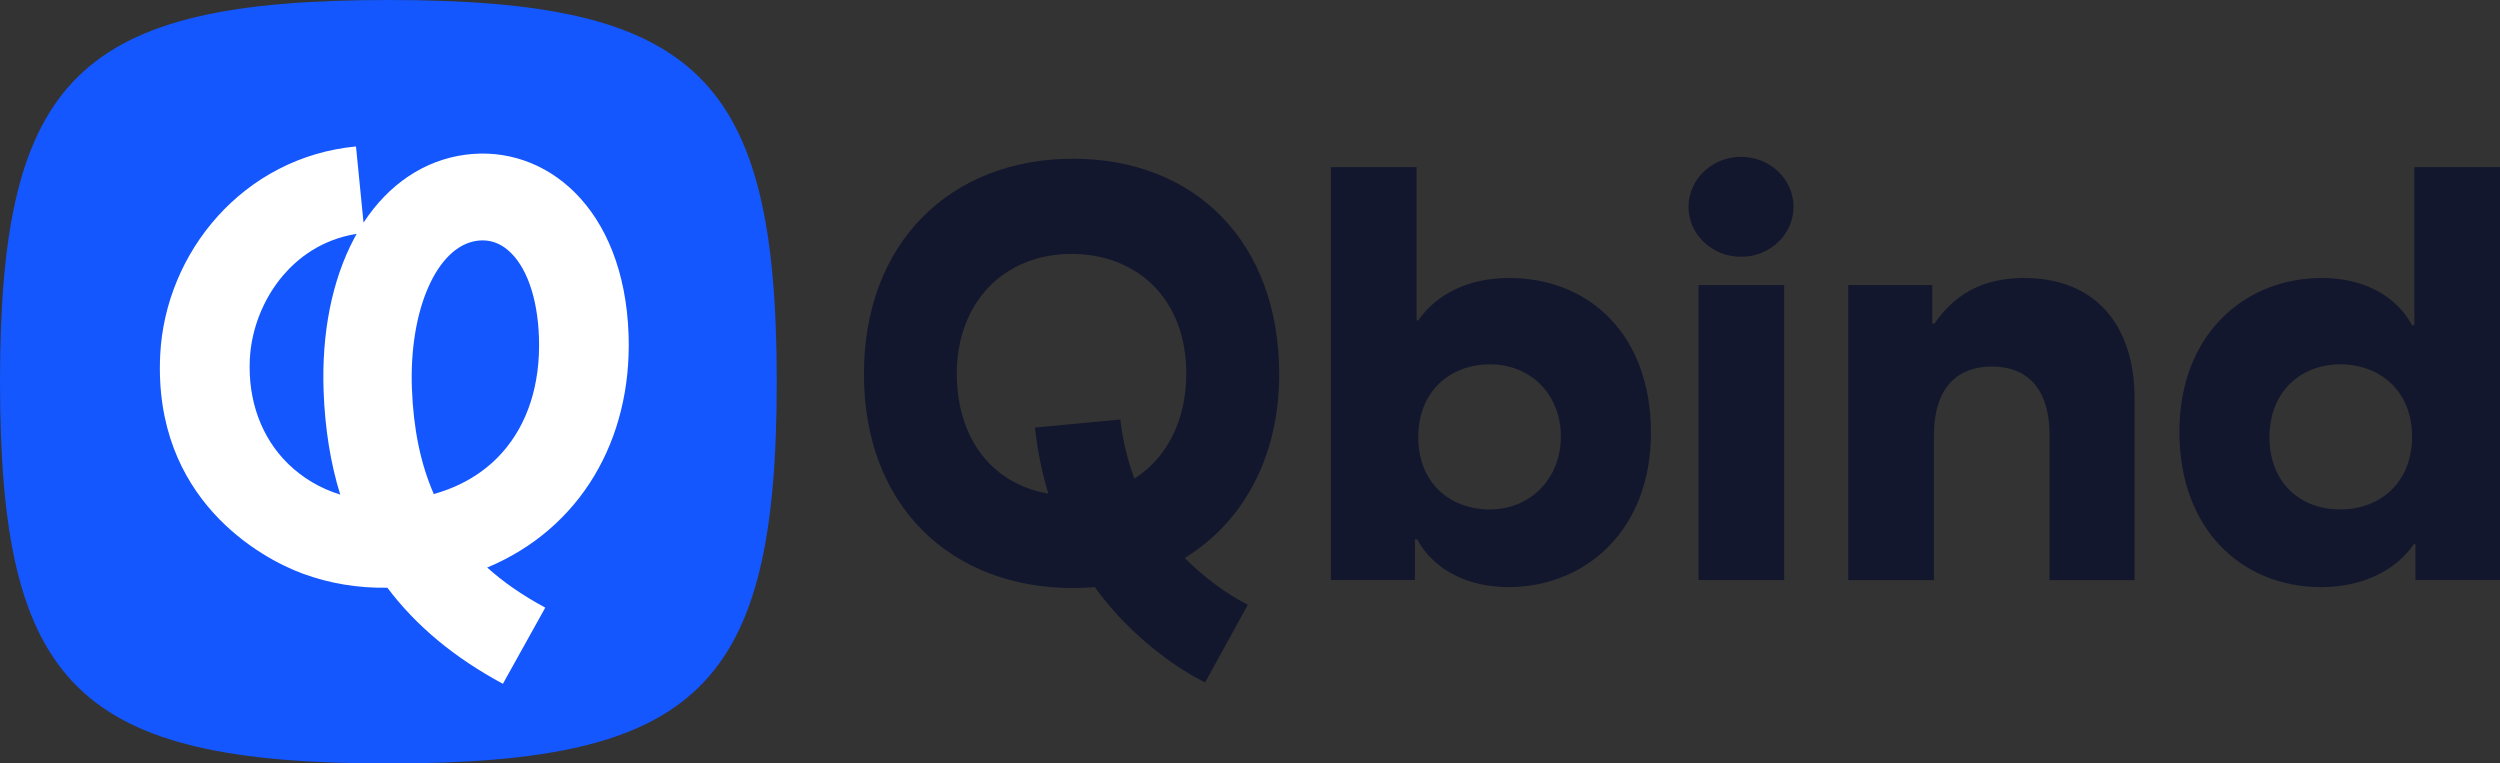 <svg width="167" height="51" viewBox="0 0 167 51" fill="none" xmlns="http://www.w3.org/2000/svg">
<rect x="0" y="0" width="167" height="51" fill="#333333" stroke="none"/>
<g clip-path="url(#clip0_6765_252)">
<path d="M51.886 25.5C51.886 5.103 46.579 0 25.943 0C5.307 0 0 5.103 0 25.5C0 45.897 5.229 51 25.943 51C46.656 51 51.886 45.902 51.886 25.5H51.886Z" fill="#1457FF"/>
<path d="M33.593 45.677C30.358 43.939 27.792 41.809 25.877 39.26C23.913 39.293 22.013 38.977 20.221 38.319C17.464 37.306 10.231 33.366 10.701 23.717C11.036 16.844 16.261 10.502 23.78 9.783L24.284 14.871C25.971 12.295 28.35 10.699 31.087 10.335C36.432 9.625 41.709 13.861 41.99 22.386C42.221 29.398 38.759 35.319 32.545 37.912C33.644 38.902 34.934 39.789 36.424 40.59L33.594 45.678V45.677H33.593ZM23.826 15.621C21.422 16 19.843 17.31 18.924 18.382C17.602 19.923 16.787 21.969 16.688 23.995C16.554 26.754 17.461 29.235 19.243 30.979C20.221 31.936 21.408 32.632 22.727 33.04C22.079 30.942 21.711 28.651 21.618 26.161C21.472 22.258 22.177 18.72 23.654 15.934C23.711 15.829 23.767 15.724 23.825 15.621L23.826 15.62L23.826 15.621ZM32.237 16.057C32.119 16.057 31.999 16.065 31.877 16.082C29.194 16.439 27.319 20.681 27.515 25.948C27.616 28.644 28.09 30.974 28.978 33.002C30.816 32.488 32.361 31.559 33.53 30.253C35.251 28.328 36.105 25.666 36.003 22.557C35.915 19.862 35.151 17.724 33.906 16.688C33.401 16.269 32.841 16.057 32.236 16.057H32.237H32.237Z" fill="white"/>
<path d="M100.796 18.569C98.027 18.569 95.923 19.694 94.74 21.4H94.628V11.164H88.904V38.747H94.517V36.026H94.664C95.808 38.13 98.136 39.219 100.758 39.219C105.89 39.219 110.284 35.444 110.284 28.912C110.284 22.38 106.186 18.569 100.794 18.569H100.796ZM99.54 34.031C96.844 34.031 94.74 32.253 94.74 29.203C94.74 26.153 96.844 24.339 99.54 24.339C102.236 24.339 104.266 26.336 104.266 29.165C104.266 31.994 102.198 34.029 99.54 34.029V34.032V34.031Z" fill="#13172D"/>
<path d="M119.183 19.039H113.459V38.748H119.183V19.039Z" fill="#13172D"/>
<path d="M135.205 18.57C132.325 18.57 130.48 19.769 129.224 21.619H129.076V19.042H123.463V38.751H129.187V29.061C129.187 26.303 130.407 24.488 133.064 24.488C135.722 24.488 136.905 26.34 136.905 28.988V38.751H142.591V26.628C142.591 21.838 140.079 18.571 135.205 18.571V18.57Z" fill="#13172D"/>
<path d="M161.276 11.164V21.726H161.127C160.019 19.658 157.731 18.568 155.109 18.568C149.94 18.568 145.583 22.343 145.583 28.84C145.583 35.337 149.719 39.221 155.072 39.221C157.805 39.221 160.057 38.096 161.239 36.354H161.349V38.749H167V11.164H161.276ZM156.326 34.031C153.63 34.031 151.6 32.217 151.6 29.203C151.6 26.188 153.669 24.339 156.326 24.339C158.982 24.339 161.127 26.117 161.127 29.165C161.127 32.213 159.022 34.029 156.326 34.029V34.031V34.031Z" fill="#13172D"/>
<path d="M85.45 24.99C85.45 16.196 79.851 10.603 71.684 10.603C63.518 10.603 57.71 16.181 57.71 24.99C57.71 33.799 63.518 39.282 71.684 39.282C72.175 39.282 72.657 39.26 73.132 39.217C76.323 43.653 80.502 45.587 80.502 45.587L83.353 40.399C81.829 39.617 80.342 38.482 79.138 37.274C82.983 34.919 85.451 30.61 85.451 24.99H85.45ZM63.915 24.967C63.915 20.166 67.095 16.963 71.578 16.963C76.061 16.963 79.244 20.082 79.244 24.941C79.244 28.026 77.979 30.581 75.776 31.97C74.966 29.767 74.846 28.021 74.846 28.021L69.135 28.561C69.311 30.182 69.621 31.642 70.031 32.973C66.173 32.31 63.916 29.178 63.916 24.968L63.915 24.967Z" fill="#13172D"/>
<path d="M116.301 17.154C118.239 17.154 119.809 15.659 119.809 13.815C119.809 11.971 118.238 10.477 116.301 10.477C114.364 10.477 112.792 11.971 112.792 13.815C112.792 15.659 114.363 17.154 116.301 17.154Z" fill="#13172D"/>
</g>
<defs>
<clipPath id="clip0_6765_252">
<rect width="167" height="51" fill="white"/>
</clipPath>
</defs>
</svg>
